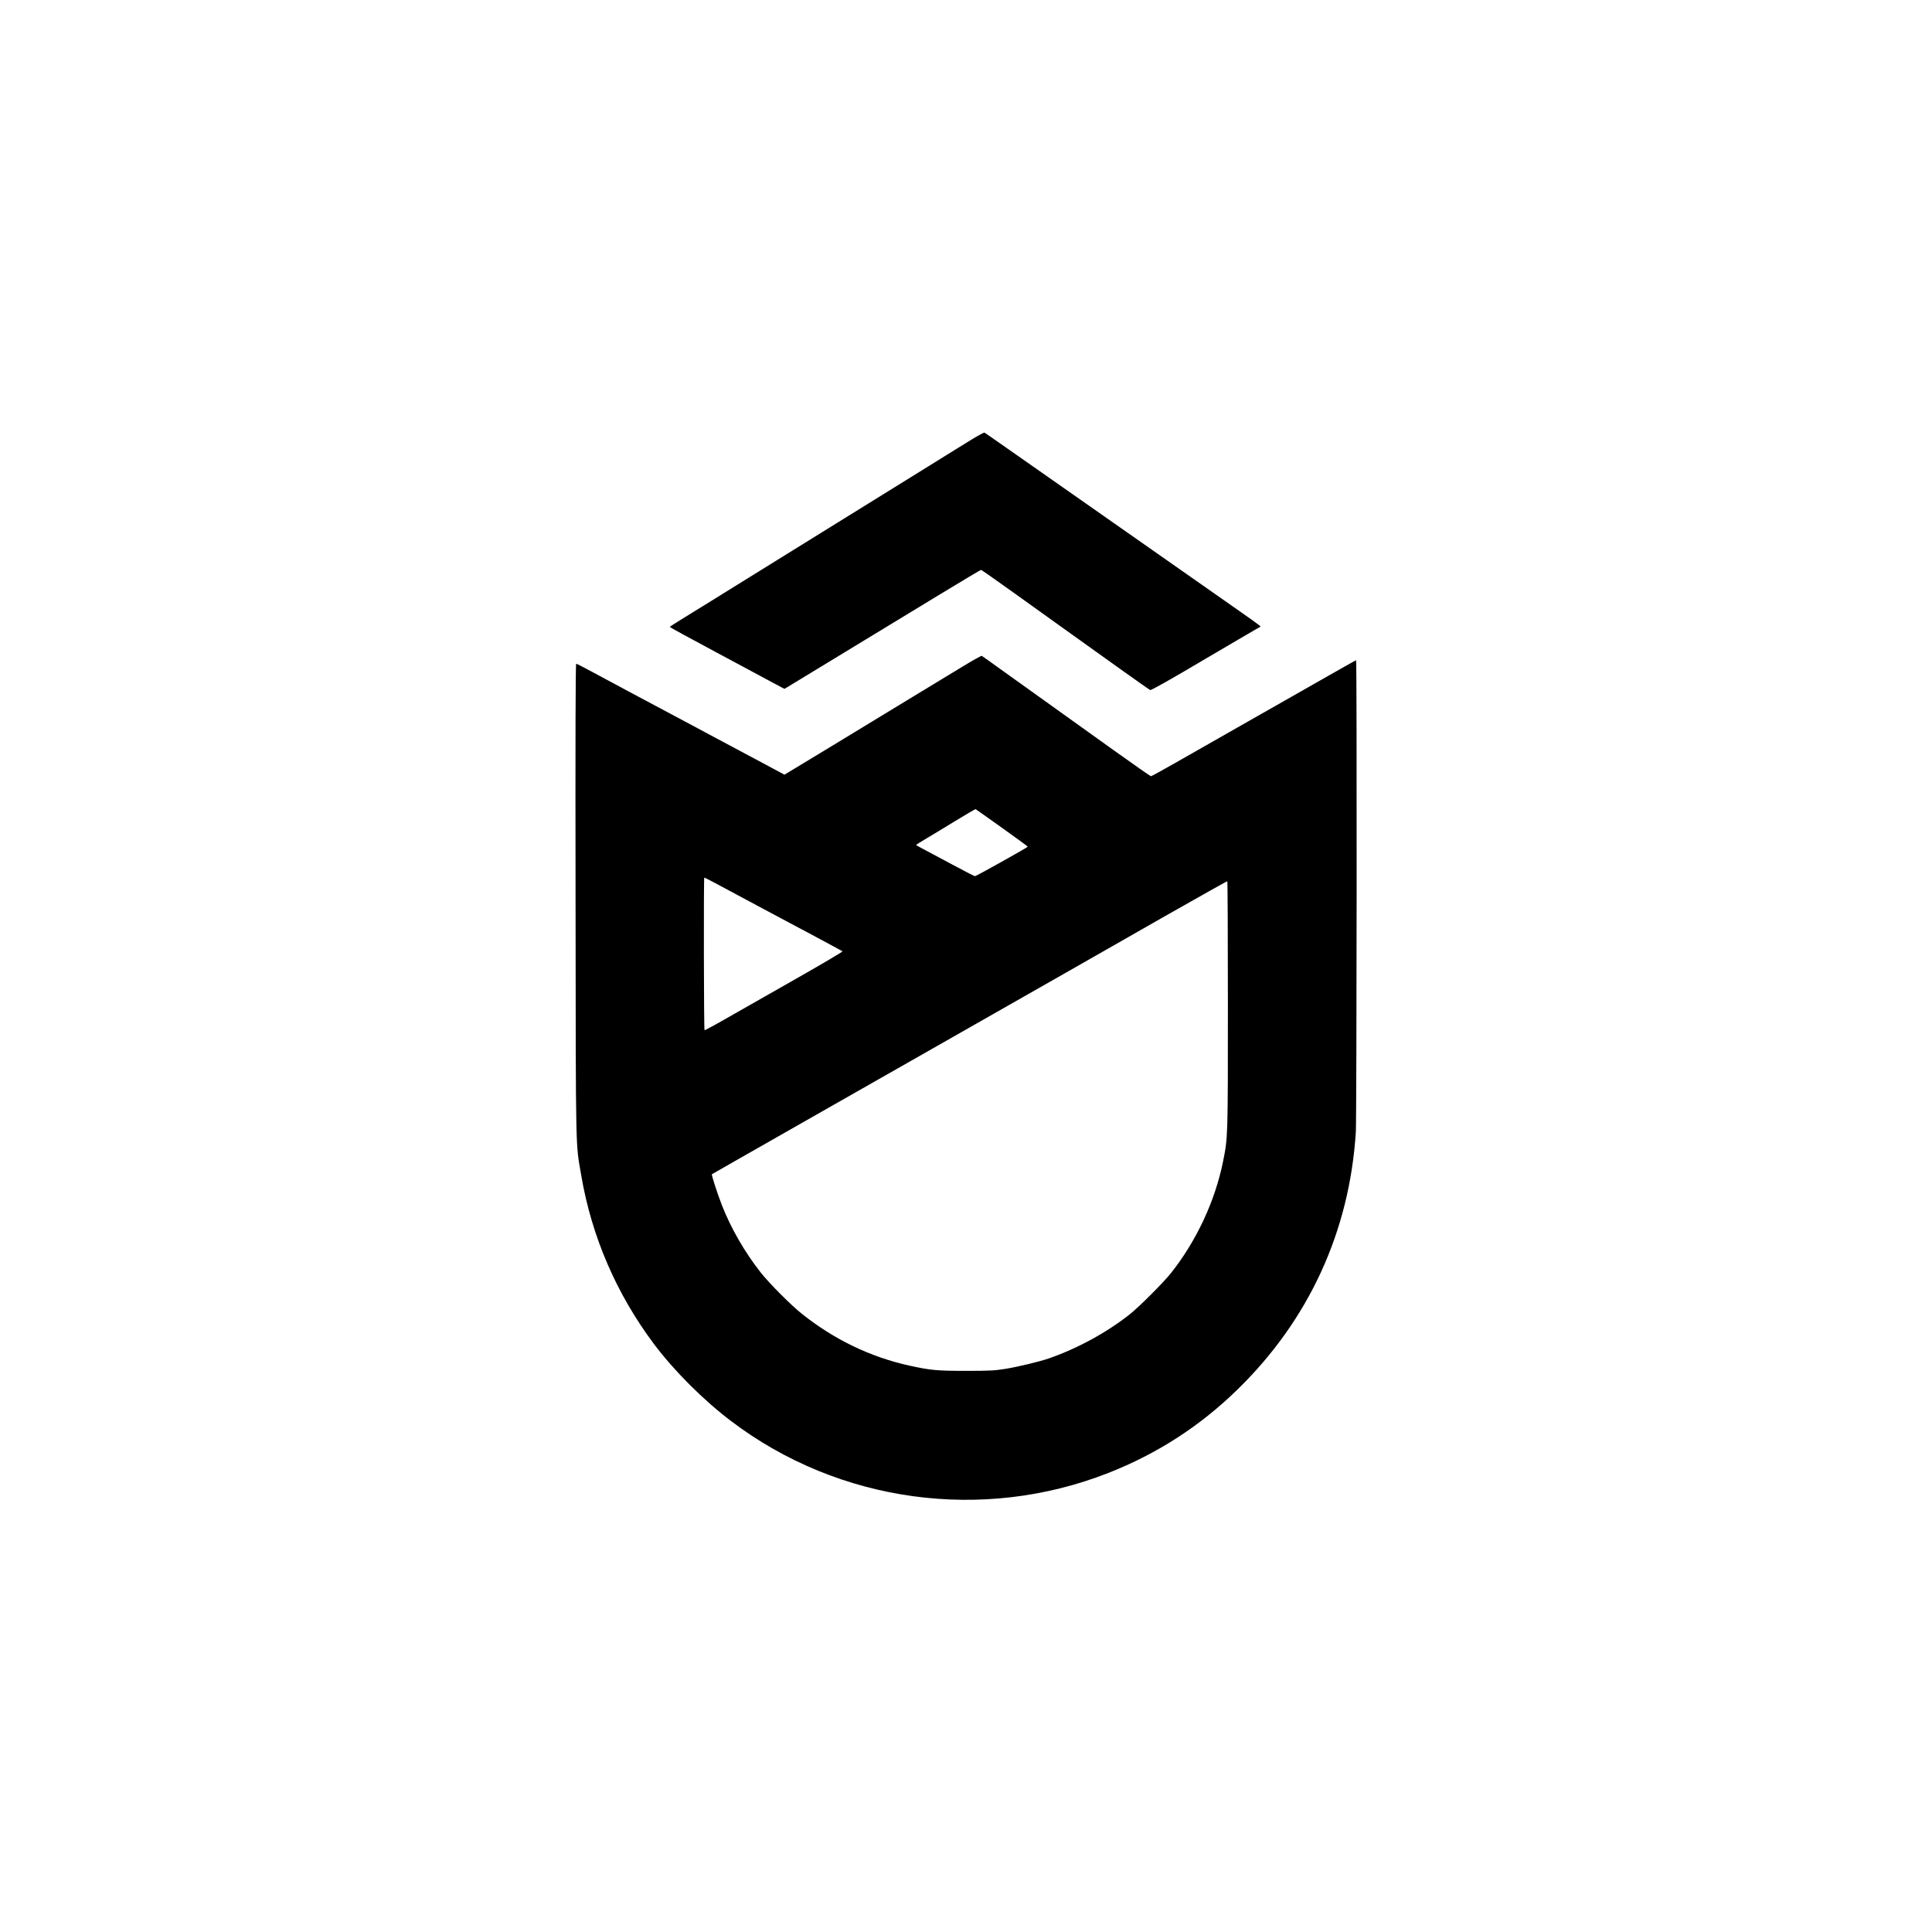 <?xml version="1.0" standalone="no"?>
<!DOCTYPE svg PUBLIC "-//W3C//DTD SVG 20010904//EN"
 "http://www.w3.org/TR/2001/REC-SVG-20010904/DTD/svg10.dtd">
<svg version="1.0" xmlns="http://www.w3.org/2000/svg"
 width="900pt" height="900pt" viewBox="0 0 900 900"
 preserveAspectRatio="xMidYMid meet">
<g transform="translate(0,900) scale(0.04,-0.04)"
fill="#000000" stroke="none">
<path d="M11310 17378 c-80 -50 -201 -125 -270 -167 -69 -43 -240 -149 -380
-236 -353 -219 -1066 -661 -1420 -880 -162 -100 -452 -280 -645 -400 -192
-120 -450 -279 -572 -354 -122 -75 -223 -139 -223 -142 0 -4 244 -137 543
-297 298 -160 585 -313 637 -342 52 -28 109 -58 126 -67 l31 -15 204 124 c277
169 747 455 839 510 83 50 113 69 775 471 253 154 465 280 470 280 6 0 174
-118 375 -262 201 -144 471 -337 600 -430 129 -92 403 -288 608 -435 205 -147
379 -269 387 -272 12 -5 235 121 665 376 52 30 214 125 358 210 l264 154 -29
23 c-15 13 -113 83 -218 156 -104 73 -725 508 -1380 967 -1443 1011 -1577
1105 -1590 1112 -5 3 -75 -35 -155 -84z"/>
<path d="M11210 14737 c-118 -71 -379 -230 -580 -352 -201 -122 -619 -376
-929 -565 l-565 -342 -65 35 c-36 19 -313 168 -616 329 -302 162 -597 320
-655 350 -112 59 -741 395 -952 509 -70 38 -132 69 -138 69 -7 0 -10 -845 -7
-2747 3 -3037 -1 -2819 67 -3217 121 -708 410 -1377 848 -1961 234 -311 576
-653 899 -897 1253 -949 2927 -1178 4393 -601 567 223 1063 543 1499 968 832
810 1307 1841 1381 3000 10 169 14 5495 3 5495 -7 0 -136 -73 -1163 -658 -371
-211 -797 -454 -945 -538 -149 -85 -275 -154 -281 -154 -6 0 -199 135 -430
300 -230 165 -527 378 -659 472 -132 95 -382 274 -556 398 -173 125 -320 229
-325 232 -5 3 -106 -53 -224 -125z m458 -1877 c166 -118 301 -217 301 -220 0
-9 -602 -345 -615 -344 -8 1 -139 68 -291 150 -153 82 -304 162 -335 179 -32
16 -58 32 -58 35 0 3 46 32 102 65 56 33 210 126 342 207 133 81 244 146 247
145 3 -1 142 -99 307 -217z m-3336 -646 c144 -77 191 -103 558 -299 151 -81
419 -224 595 -317 176 -94 323 -174 327 -177 5 -4 -236 -146 -535 -316 -298
-170 -660 -376 -805 -458 -144 -83 -265 -148 -267 -145 -8 8 -11 1778 -3 1778
4 0 62 -30 130 -66z m5968 -1415 c0 -1558 0 -1543 -56 -1824 -93 -462 -311
-930 -610 -1305 -86 -108 -363 -385 -474 -474 -265 -211 -610 -400 -945 -516
-107 -37 -363 -99 -508 -122 -126 -20 -178 -23 -457 -23 -338 0 -413 7 -659
61 -456 101 -873 302 -1251 602 -126 100 -377 352 -479 480 -187 237 -350 520
-454 787 -53 136 -123 353 -116 360 3 3 435 248 1374 783 356 202 842 479
1260 717 588 335 1221 696 1590 905 182 104 654 373 1050 599 396 225 723 409
728 408 4 -1 7 -648 7 -1438z"/>
</g>
</svg>
